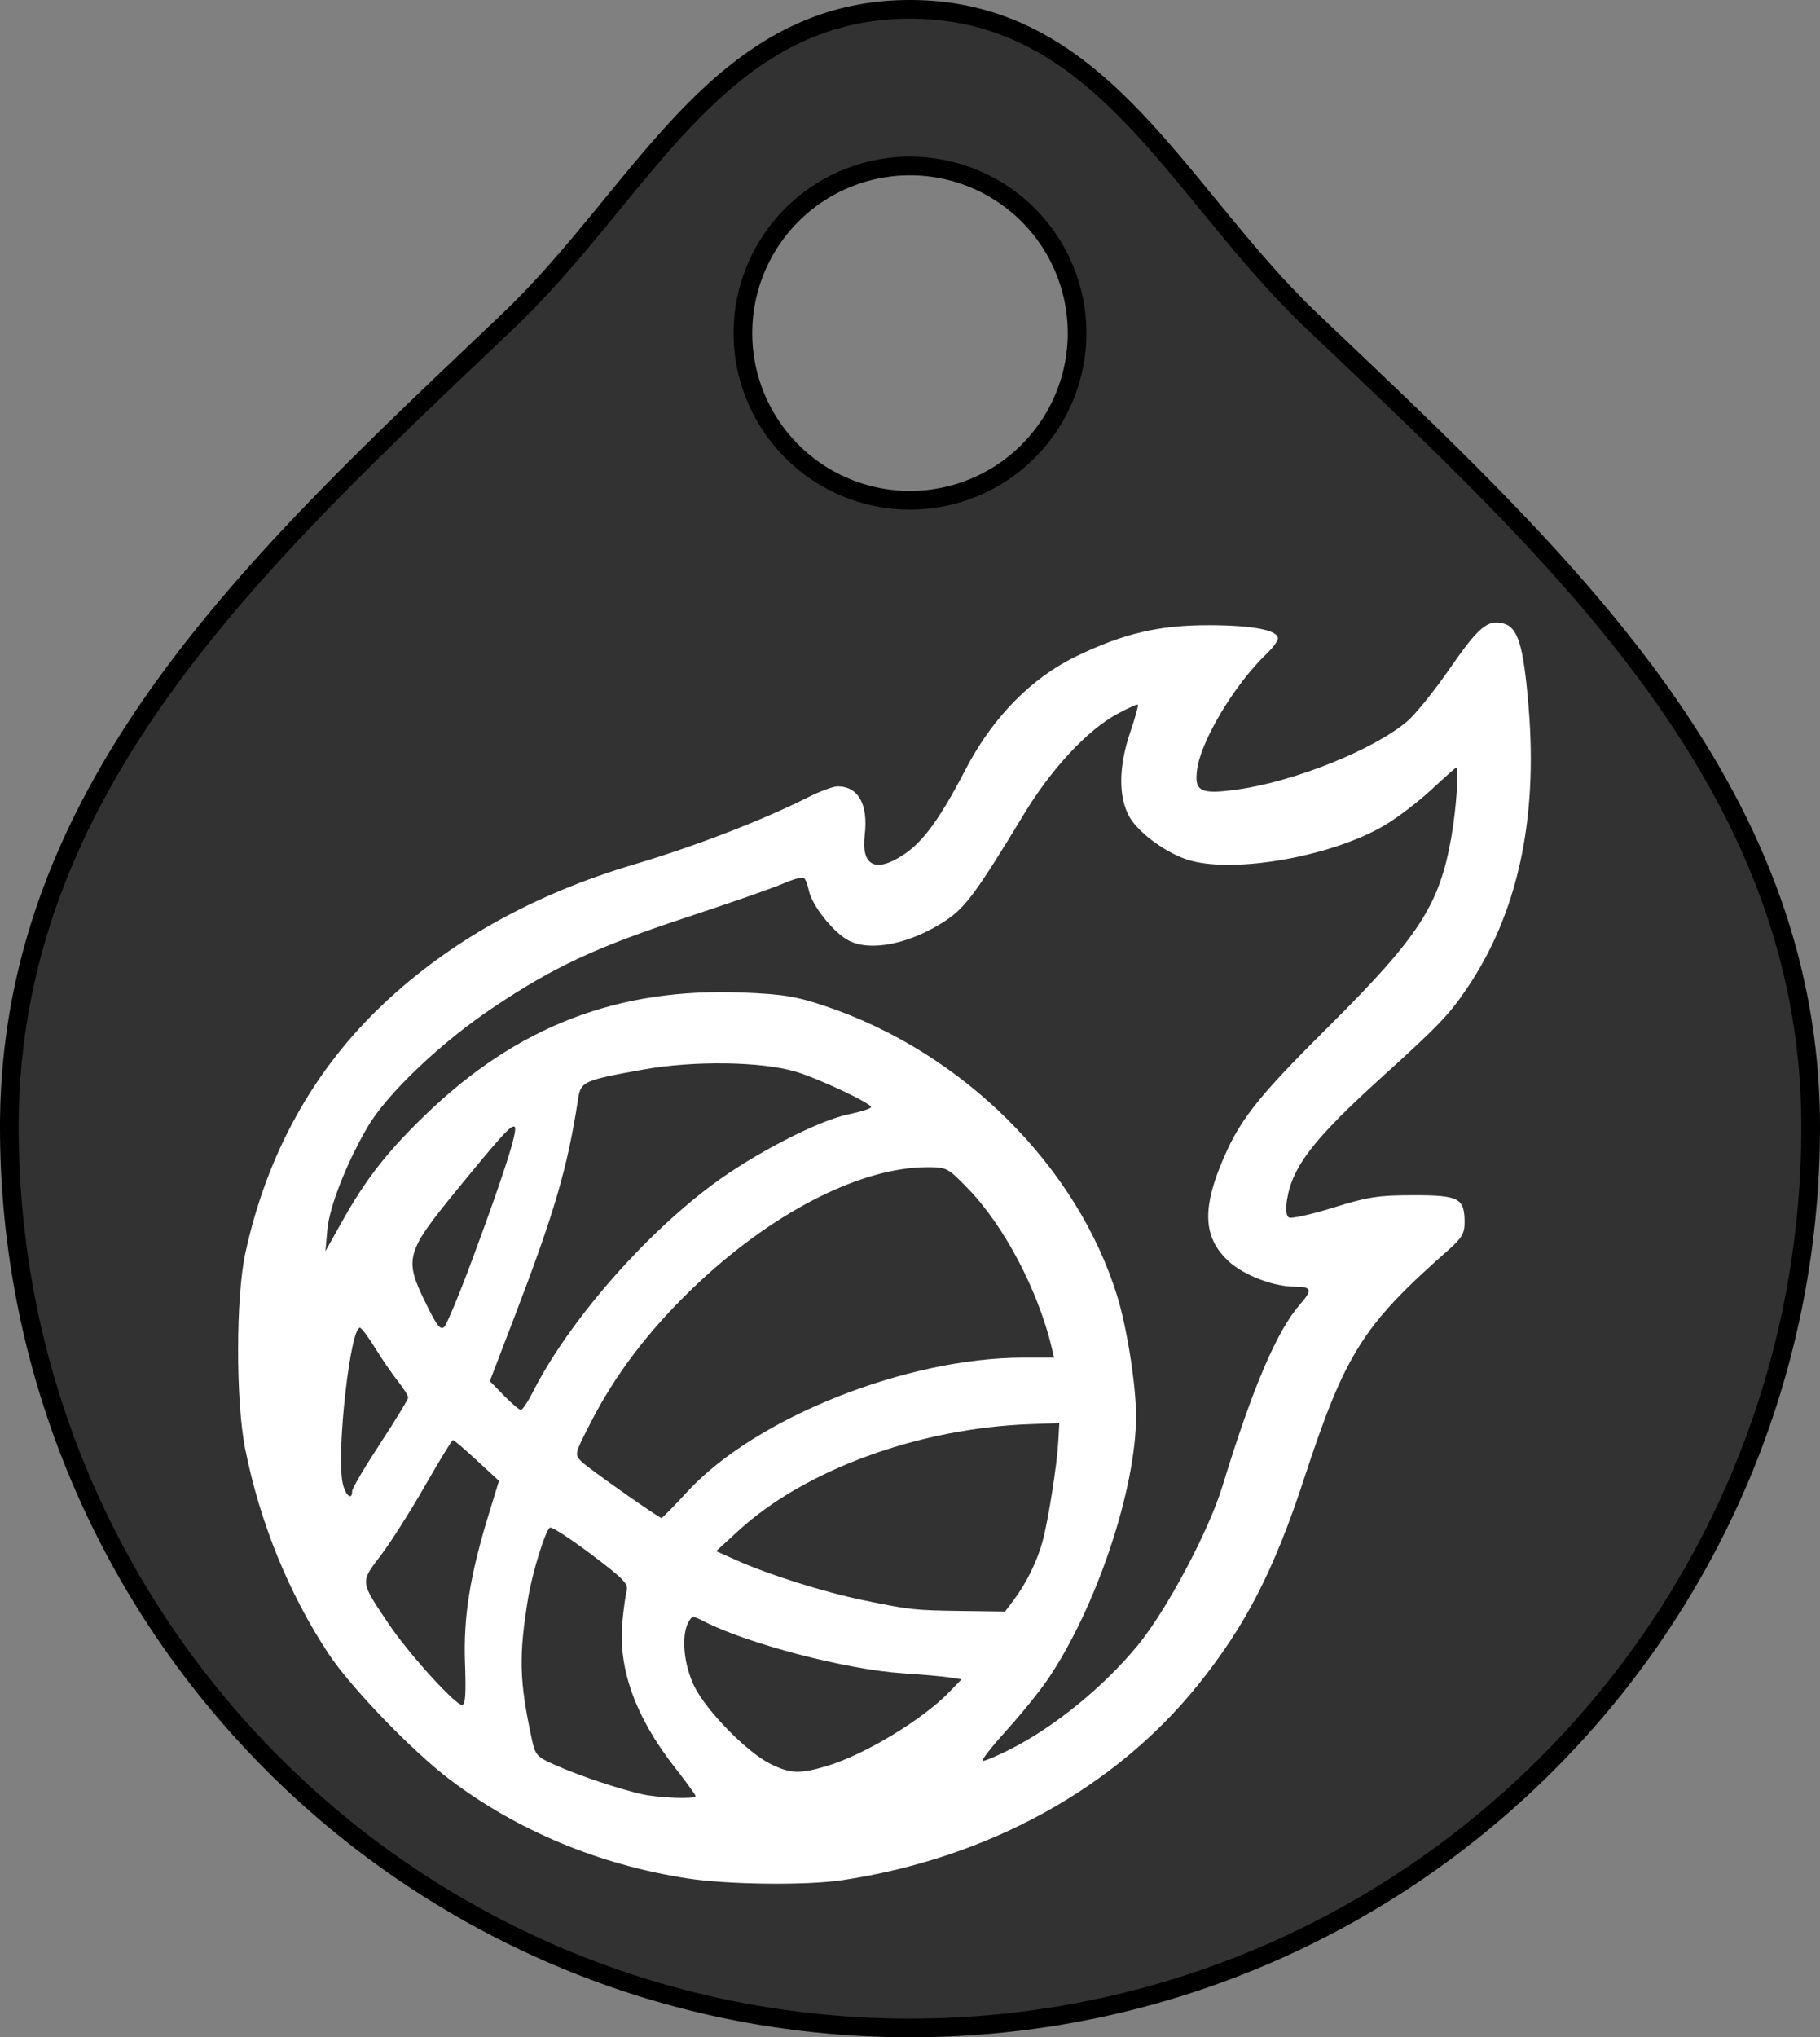 <?xml version="1.0" encoding="UTF-8" standalone="no"?>
<svg
   xmlns:dc="http://purl.org/dc/elements/1.1/"
   xmlns:cc="http://creativecommons.org/ns#"
   xmlns:rdf="http://www.w3.org/1999/02/22-rdf-syntax-ns#"
   xmlns:svg="http://www.w3.org/2000/svg"
   xmlns="http://www.w3.org/2000/svg"
   xmlns:sodipodi="http://sodipodi.sourceforge.net/DTD/sodipodi-0.dtd"
   xmlns:inkscape="http://www.inkscape.org/namespaces/inkscape"
   sodipodi:docname="Layup_profi.svg"
   inkscape:version="1.0 (4035a4fb49, 2020-05-01)"
   id="svg855"
   version="1.1"
   viewBox="0 0 97.478 109.073"
   height="109.073mm"
   width="97.478mm">
  <rect x="0" y="0" width="97.478" height="109.073" fill="#808080" stroke="none"/>
  <defs
     id="defs849" />
  <sodipodi:namedview
     inkscape:window-maximized="0"
     inkscape:window-y="193"
     inkscape:window-x="952"
     inkscape:window-height="1110"
     inkscape:window-width="1718"
     showgrid="false"
     inkscape:document-rotation="0"
     inkscape:current-layer="layer1"
     inkscape:document-units="mm"
     inkscape:cy="604.53494"
     inkscape:cx="174.48922"
     inkscape:zoom="0.49497475"
     inkscape:pageshadow="2"
     inkscape:pageopacity="0.0"
     borderopacity="1.0"
     bordercolor="#666666"
     pagecolor="#ffffff"
     id="base"
     fit-margin-top="0"
     fit-margin-left="0"
     fit-margin-right="0"
     fit-margin-bottom="0"
     showborder="false" />
  <g
     id="layer1"
     inkscape:groupmode="layer"
     inkscape:label="Ebene 1"
     transform="translate(-1.09,-1.513)">
    <path
       d="M 49.829,2.513 C 39.805,2.513 35.906,12.156 28.644,19.066 15.495,31.576 2.09,43.699 2.09,61.847 2.09,88.213 23.463,109.586 49.829,109.586 76.194,109.586 97.567,88.212 97.568,61.847 97.568,43.699 84.162,31.576 71.014,19.066 63.751,12.157 59.853,2.514 49.829,2.513 Z m -0.084,7.386 a 9.448,9.448 0 0 1 0.084,0 9.448,9.448 0 0 1 9.449,9.448 9.448,9.448 0 0 1 -9.449,9.449 9.448,9.448 0 0 1 -9.449,-9.449 9.448,9.448 0 0 1 9.365,-9.448 z"
       style="fill:none;fill-opacity:1;stroke:#000000;stroke-width:2;stroke-miterlimit:4;stroke-dasharray:none;stroke-dashoffset:0;stroke-opacity:1"
       id="path1418" />
    <path
       id="path1418-6"
       style="fill:#323232;fill-opacity:1;stroke:none;stroke-width:2;stroke-miterlimit:4;stroke-dasharray:none;stroke-dashoffset:0;stroke-opacity:1"
       d="M 49.829,2.513 C 39.805,2.513 35.906,12.156 28.644,19.066 15.495,31.576 2.09,43.699 2.09,61.847 2.09,88.213 23.463,109.586 49.829,109.586 76.194,109.586 97.567,88.212 97.568,61.847 97.568,43.699 84.162,31.576 71.014,19.066 63.751,12.157 59.853,2.514 49.829,2.513 Z m -0.084,7.386 a 9.448,9.448 0 0 1 0.084,0 9.448,9.448 0 0 1 9.449,9.448 9.448,9.448 0 0 1 -9.449,9.449 9.448,9.448 0 0 1 -9.449,-9.449 9.448,9.448 0 0 1 9.365,-9.448 z" />
    <path
       sodipodi:nodetypes="cssscsssssssssscssssssssssscsssssccsccsssssssssscssssssscscssssssssssssssssscsssssscsssssssssccsscscssssscsccsscssscccccsssssscccsssssssscssssssscsscssssss"
       style="fill:#ffffff;stroke-width:0.2;fill-opacity:1"
       d="m 37.866,102.074 c -4.695,-0.73 -9.049,-2.542 -12.671,-5.275 -2.02,-1.524 -5.308,-4.932 -6.506,-6.743 -2.13,-3.221 -3.672,-7.005 -4.465,-10.958 -0.511,-2.547 -0.507,-8.134 0.007,-10.496 1.158,-5.319 3.642,-9.798 7.405,-13.35 3.564,-3.365 8.077,-5.875 13.411,-7.458 3.262,-0.968 6.893,-2.369 9.333,-3.601 0.633,-0.32 1.34,-0.581 1.57,-0.581 1.108,0 1.648,0.965 1.455,2.598 -0.199,1.678 0.588,2.063 2.116,1.037 1.034,-0.695 1.933,-1.936 3.281,-4.535 1.442,-2.778 3.524,-4.903 5.947,-6.07 2.554,-1.23 4.439,-1.667 7.148,-1.658 2.306,0.008 3.638,0.267 3.638,0.709 0,0.136 -0.278,0.511 -0.617,0.834 -1.684,1.603 -3.497,4.616 -3.71,6.168 -0.164,1.196 0.165,1.362 2.143,1.089 3.064,-0.424 7.344,-2.144 9.121,-3.665 0.435,-0.372 1.454,-1.638 2.266,-2.813 1.527,-2.211 2.019,-2.628 2.855,-2.418 0.8,0.201 1.094,1.165 1.368,4.487 0.498,6.049 -0.595,11.045 -3.29,15.034 -0.964,1.427 -1.535,2.023 -4.575,4.777 -3.659,3.315 -4.789,4.779 -5.076,6.572 -0.082,0.51 -0.045,0.846 0.101,0.937 0.126,0.078 1.193,-0.158 2.371,-0.524 1.871,-0.581 2.416,-0.666 4.307,-0.666 2.443,-3.99e-4 2.733,0.156 2.733,1.472 0,0.577 -0.158,0.836 -0.924,1.511 -4.529,3.993 -5.479,5.504 -7.679,12.211 -1.606,4.896 -3.128,7.853 -5.673,11.019 -4.454,5.542 -11.279,9.288 -19.051,10.457 -1.934,0.291 -6.153,0.241 -8.339,-0.099 z m 0.48,-4.398 c 0,-0.063 -0.504,-0.759 -1.121,-1.547 -2.089,-2.67 -3.024,-5.249 -2.804,-7.735 0.063,-0.715 0.17,-1.489 0.236,-1.721 0.102,-0.354 -0.204,-0.666 -1.912,-1.95 -1.118,-0.84 -2.108,-1.482 -2.2,-1.425 -0.248,0.153 -0.951,2.429 -1.173,3.797 -0.503,3.096 -0.468,4.407 0.197,7.507 0.193,0.901 0.257,0.97 1.341,1.445 1.255,0.551 3.299,1.236 4.537,1.52 0.906,0.208 2.899,0.283 2.899,0.109 z m 7.011,-1.607 c 2.021,-0.6 5.123,-2.469 6.564,-3.956 l 0.671,-0.692 -0.676,-0.103 c -0.372,-0.057 -1.484,-0.155 -2.472,-0.219 -3.017,-0.194 -8.341,-1.585 -10.669,-2.789 -0.579,-0.3 -0.627,-0.296 -0.822,0.07 -0.388,0.725 -0.24,2.269 0.328,3.424 0.645,1.31 2.82,3.527 4.067,4.144 1.067,0.528 1.569,0.548 3.008,0.121 z m 9.838,-0.901 c 2.353,-1.179 5.025,-3.357 6.847,-5.582 1.545,-1.887 3.781,-6.091 4.516,-8.49 1.624,-5.302 2.921,-8.336 4.168,-9.757 0.673,-0.767 0.62,-0.939 -0.289,-0.939 -1.123,0 -2.699,-0.598 -3.512,-1.332 -1.327,-1.199 -1.465,-2.673 -0.48,-5.118 0.964,-2.391 1.866,-3.557 5.727,-7.397 4.927,-4.9 6.014,-6.573 6.654,-10.245 0.265,-1.517 0.413,-3.698 0.252,-3.698 -0.029,0 -0.623,0.528 -1.318,1.174 -0.696,0.646 -1.818,1.503 -2.495,1.905 -2.776,1.65 -7.932,2.587 -10.428,1.895 -1.196,-0.331 -2.758,-1.456 -3.258,-2.344 -0.596,-1.061 -0.579,-2.694 0.046,-4.529 0.262,-0.77 0.446,-1.431 0.408,-1.469 -0.038,-0.038 -0.536,0.184 -1.107,0.495 -1.603,0.872 -3.518,2.927 -4.987,5.351 -2.523,4.162 -3.132,4.994 -4.161,5.685 -1.879,1.262 -4.042,1.715 -5.23,1.096 -0.822,-0.428 -1.979,-1.885 -2.141,-2.695 -0.063,-0.316 -0.185,-0.617 -0.271,-0.67 -0.086,-0.053 -0.592,0.092 -1.124,0.323 -0.532,0.231 -2.823,1.032 -5.092,1.78 -4.929,1.625 -7.127,2.647 -10.4,4.835 -2.797,1.87 -5.692,4.62 -6.735,6.398 -1.127,1.923 -2.056,4.288 -2.164,5.514 l -0.101,1.148 0.866,-1.547 c 1.293,-2.309 2.411,-3.743 4.474,-5.74 4.918,-4.758 10.315,-6.837 17.036,-6.562 2.142,0.088 2.841,0.203 4.391,0.723 7.347,2.465 13.485,8.558 15.639,15.525 0.527,1.704 1.008,4.765 1.01,6.422 0.004,3.92 -2.146,10.316 -4.751,14.135 -0.436,0.64 -1.441,1.877 -2.233,2.749 -0.791,0.872 -1.34,1.586 -1.22,1.586 0.121,0 0.779,-0.28 1.463,-0.623 z M 25.995,90.543 c -0.09,-2.467 0.266,-4.685 1.281,-7.993 l 0.538,-1.754 -1.181,-1.09 c -0.65,-0.599 -1.226,-1.092 -1.281,-1.093 -0.055,-0.002 -0.726,1.094 -1.492,2.435 -0.766,1.341 -1.83,3.018 -2.366,3.726 -1.123,1.484 -1.136,1.371 0.419,3.688 1.054,1.571 3.553,4.33 3.922,4.33 0.181,0 0.222,-0.572 0.161,-2.249 z m 29.413,-3.399 c 0.66,-0.88 1.243,-2.073 1.524,-3.119 0.307,-1.139 0.768,-4.068 0.838,-5.325 l 0.056,-0.996 -1.593,0.058 c -5.941,0.216 -12.036,2.445 -15.588,5.7 l -1.2,1.099 1.1,0.491 c 1.727,0.771 4.659,1.695 6.767,2.131 2.519,0.522 2.733,0.545 5.369,0.58 l 2.239,0.03 z M 37.919,81.359 c 3.638,-3.939 11.716,-7.156 17.975,-7.159 l 1.653,-8.32e-4 -0.131,-0.55 c -0.731,-3.057 -2.552,-6.513 -4.478,-8.497 -1.091,-1.124 -1.14,-1.15 -2.205,-1.147 -3.619,0.01 -8.426,2.503 -12.597,6.533 -2.353,2.273 -4.101,4.582 -5.419,7.156 -0.865,1.69 -0.866,1.692 -0.467,2.083 0.364,0.356 4.101,2.99 4.271,3.01 0.04,0.005 0.67,-0.638 1.399,-1.428 z m -17.966,-0.019 c 0,-0.141 0.675,-1.285 1.499,-2.542 0.825,-1.257 1.499,-2.366 1.499,-2.464 0,-0.098 -0.258,-0.506 -0.574,-0.906 -0.316,-0.401 -0.863,-1.201 -1.217,-1.778 -0.354,-0.577 -0.711,-1.05 -0.795,-1.05 -0.51,0 -1.251,6.569 -0.932,8.266 0.128,0.684 0.519,1.041 0.519,0.475 z m 9.685,-5.318 c 1.871,-3.692 5.857,-8.29 9.608,-11.082 2.213,-1.648 5.661,-3.43 7.284,-3.765 0.667,-0.138 1.213,-0.312 1.213,-0.387 0,-0.208 -2.759,-1.51 -3.999,-1.887 -1.846,-0.561 -5.49,-0.614 -8.231,-0.12 -3.166,0.571 -3.318,0.64 -3.46,1.564 -0.565,3.685 -1.26,6.069 -3.394,11.634 l -1.334,3.478 0.753,0.771 c 0.414,0.424 0.823,0.771 0.909,0.771 0.086,0 0.379,-0.439 0.651,-0.976 z m -3.274,-7.021 c 1.682,-4.519 2.471,-6.979 2.296,-7.152 -0.159,-0.156 -0.669,0.398 -3.086,3.353 -2.75,3.362 -2.845,3.695 -1.708,6.026 0.617,1.266 0.817,1.526 1.019,1.323 0.138,-0.138 0.804,-1.736 1.479,-3.551 z"
       id="path2579-7" />
  </g>
</svg>
